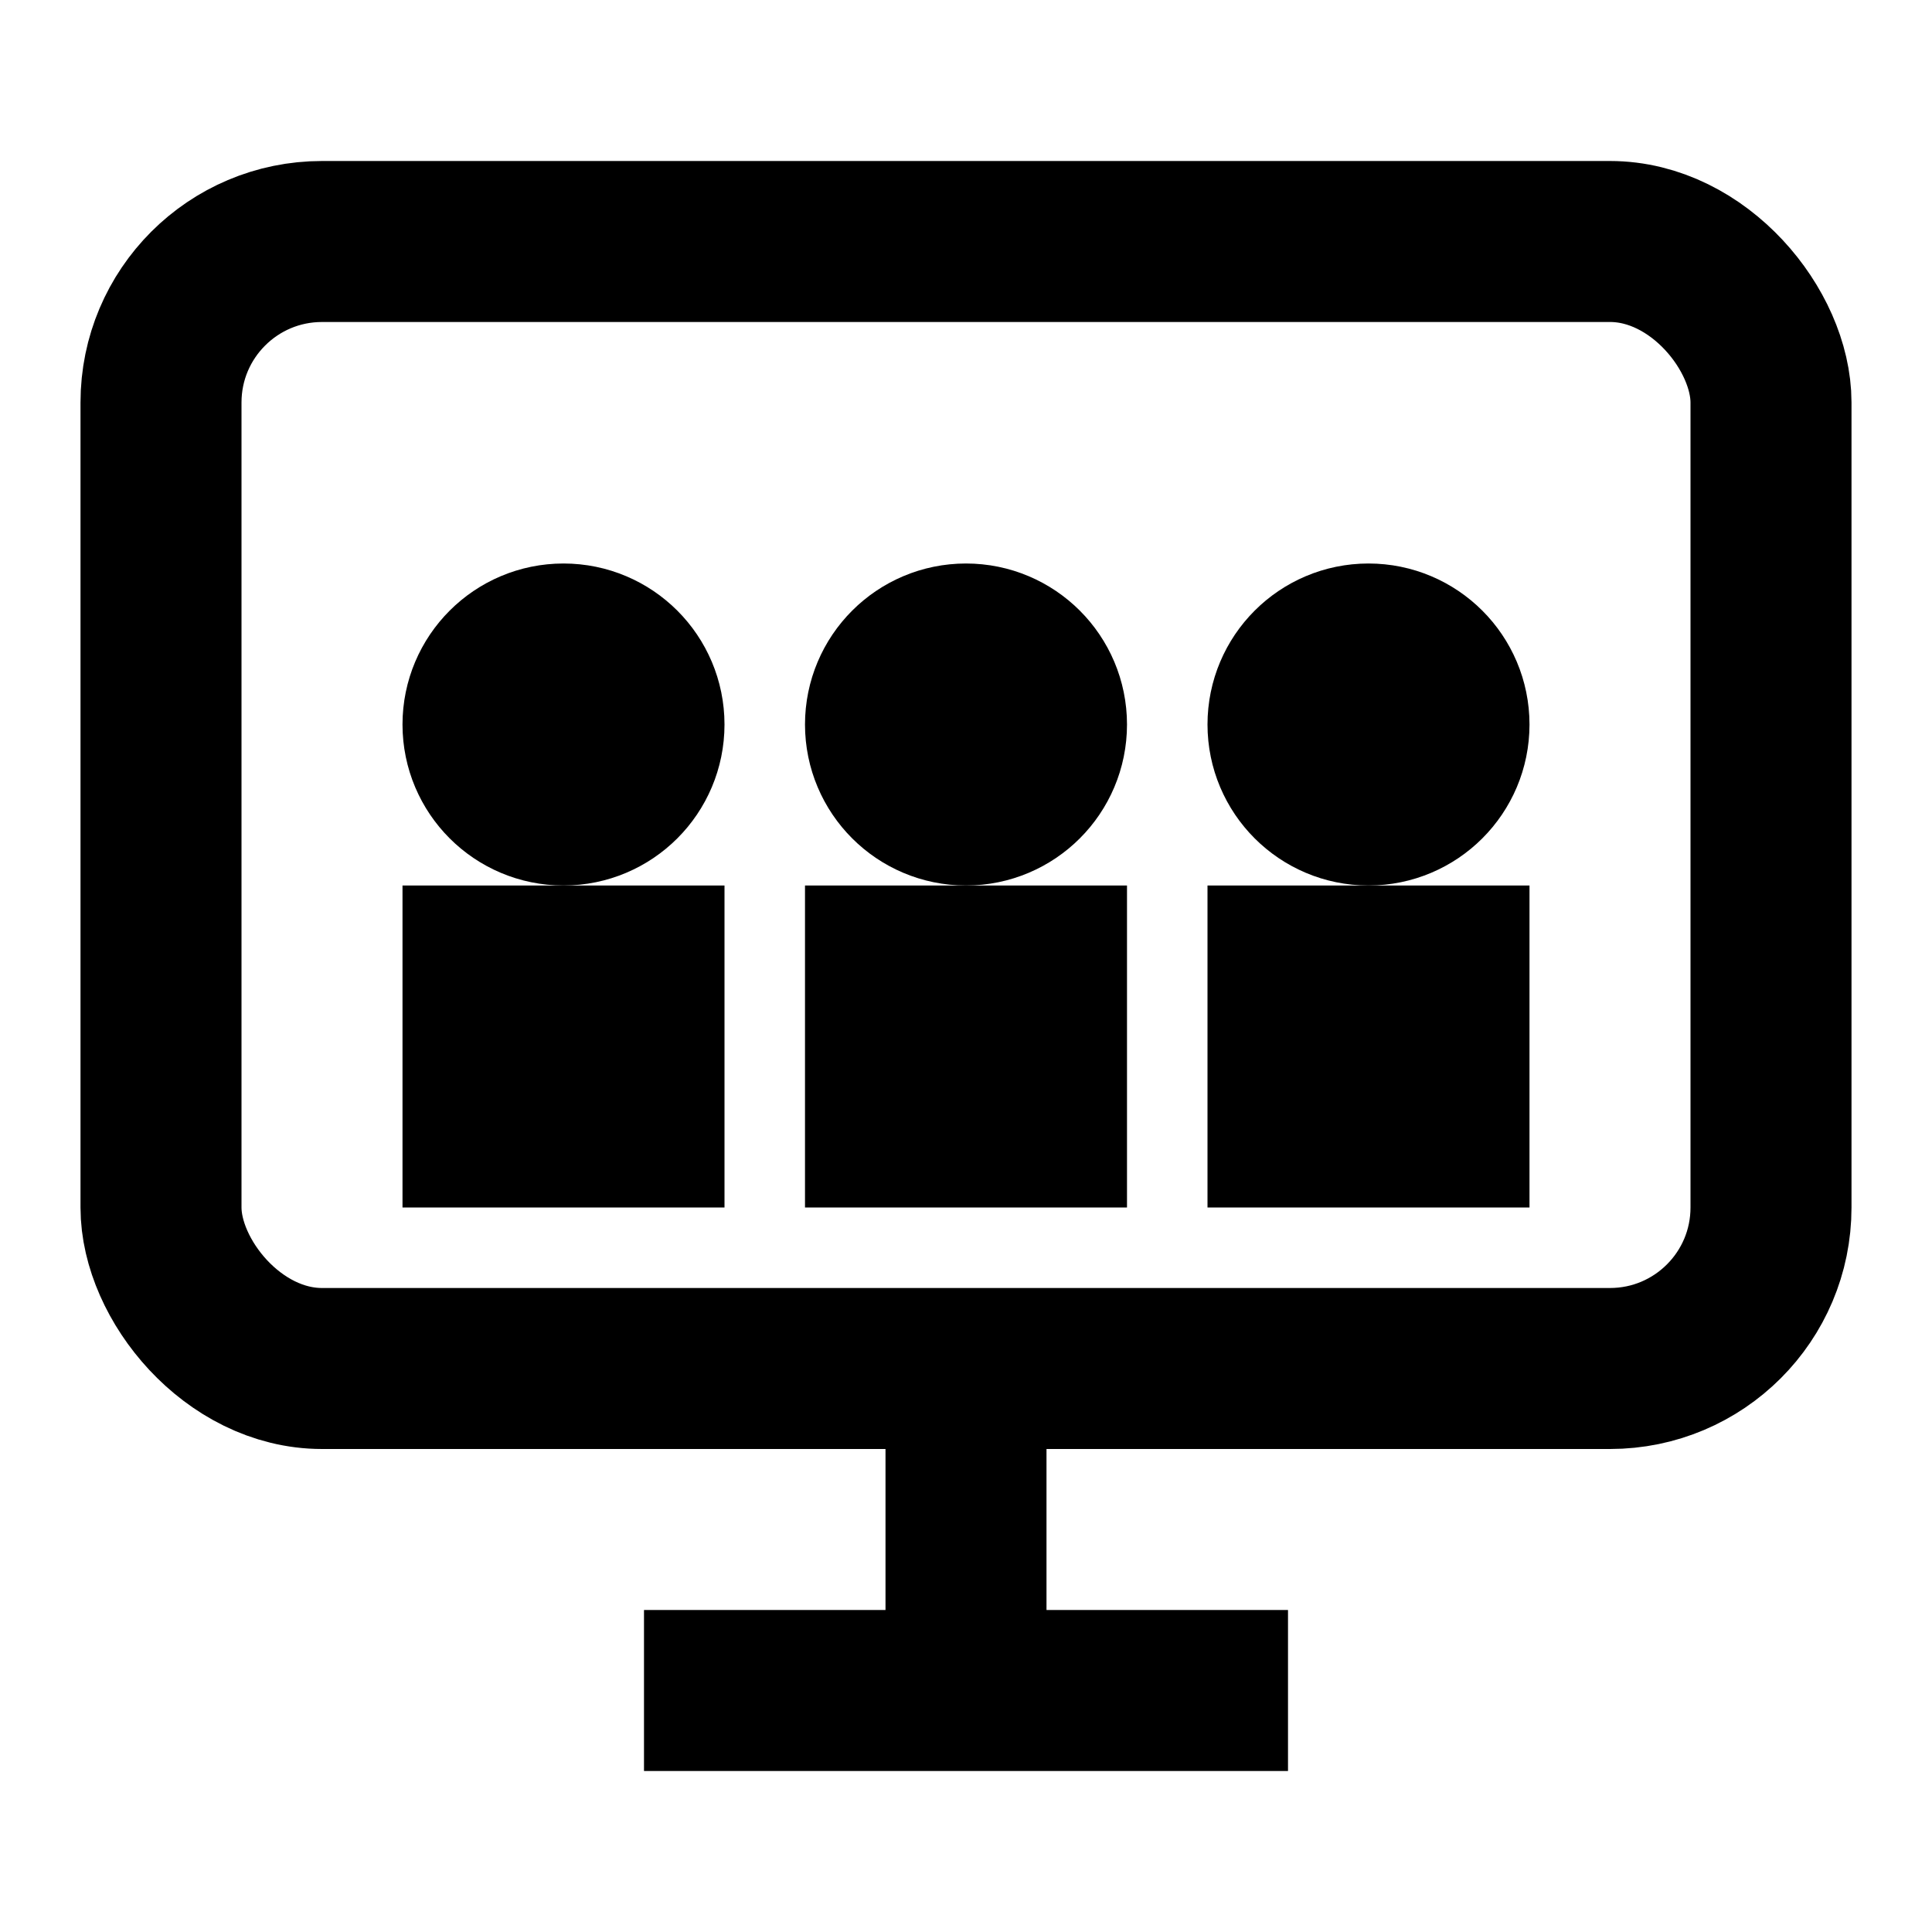 <svg width="20" height="20" viewBox="0 0 24 24" fill="none" stroke="currentColor" stroke-width="2">
  <rect x="2" y="3" width="20" height="14" rx="2" ry="2"/>
  <line x1="8" y1="21" x2="16" y2="21"/>
  <line x1="12" y1="17" x2="12" y2="21"/>
  <circle cx="7" cy="9" r="1"/>
  <circle cx="12" cy="9" r="1"/>
  <circle cx="17" cy="9" r="1"/>
  <rect x="6" y="12" width="2" height="2"/>
  <rect x="11" y="12" width="2" height="2"/>
  <rect x="16" y="12" width="2" height="2"/>
</svg>